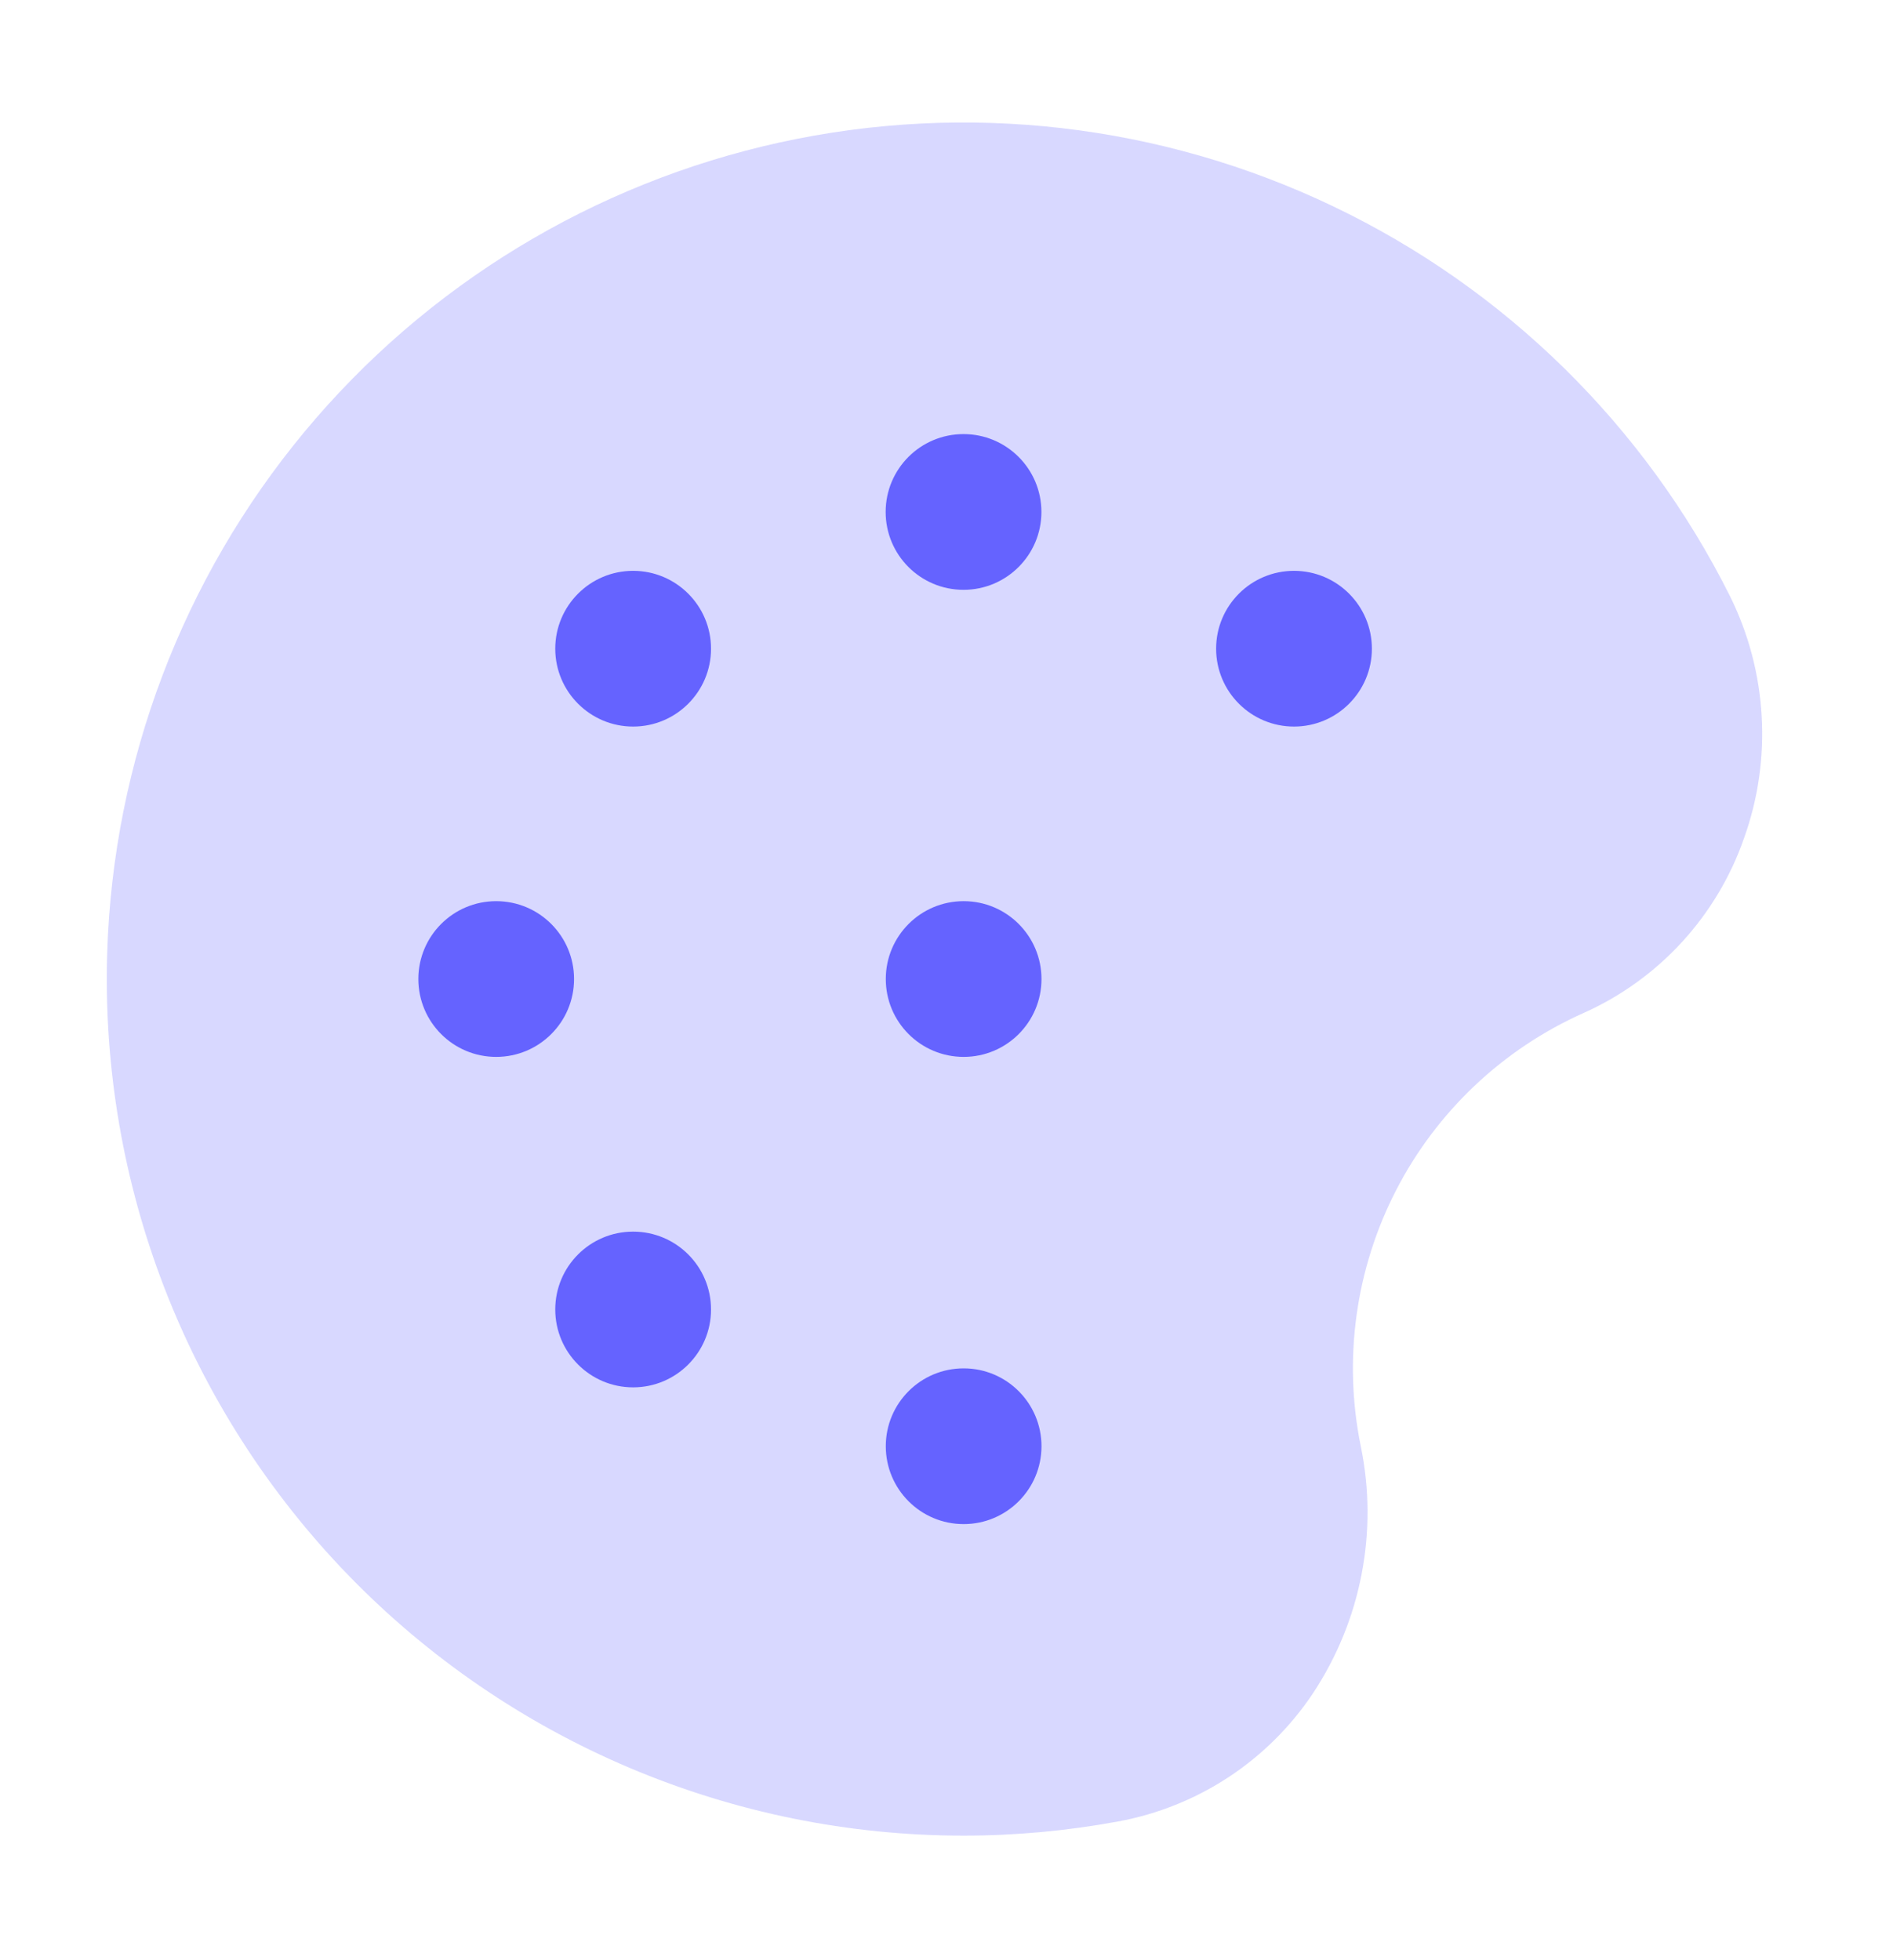 <svg width="28" height="29" viewBox="0 0 28 29" fill="none" xmlns="http://www.w3.org/2000/svg">
<path d="M14.252 27.157C12.555 27.157 10.875 26.816 9.312 26.154C7.749 25.492 6.334 24.523 5.153 23.305C3.972 22.086 3.047 20.642 2.434 19.059C1.822 17.476 1.533 15.786 1.586 14.09C1.674 11.27 2.701 8.56 4.503 6.389C6.305 4.219 8.781 2.712 11.536 2.107C14.292 1.502 17.171 1.834 19.716 3.051C22.262 4.267 24.329 6.298 25.59 8.822C25.863 9.374 26.022 9.975 26.057 10.589C26.093 11.204 26.005 11.819 25.797 12.399C25.599 12.969 25.286 13.493 24.877 13.939C24.469 14.384 23.973 14.741 23.422 14.987C22.226 15.521 21.248 16.447 20.649 17.611C20.05 18.776 19.866 20.11 20.127 21.393C20.257 22.02 20.261 22.666 20.139 23.294C20.018 23.921 19.773 24.519 19.42 25.052C19.091 25.545 18.667 25.966 18.172 26.292C17.677 26.617 17.122 26.84 16.54 26.947C15.785 27.086 15.02 27.157 14.252 27.157Z" fill="#D8D8FF"/>
<path d="M14.252 8.726C14.888 8.726 15.404 8.21 15.404 7.574C15.404 6.938 14.888 6.422 14.252 6.422C13.615 6.422 13.1 6.938 13.1 7.574C13.1 8.21 13.615 8.726 14.252 8.726Z" fill="#6563FF"/>
<path d="M14.254 15.636C14.89 15.636 15.405 15.12 15.405 14.484C15.405 13.848 14.89 13.332 14.254 13.332C13.617 13.332 13.102 13.848 13.102 14.484C13.102 15.12 13.617 15.636 14.254 15.636Z" fill="#6563FF"/>
<path d="M14.254 22.548C14.89 22.548 15.405 22.032 15.405 21.396C15.405 20.76 14.89 20.244 14.254 20.244C13.617 20.244 13.102 20.76 13.102 21.396C13.102 22.032 13.617 22.548 14.254 22.548Z" fill="#6563FF"/>
<path d="M7.339 15.636C7.976 15.636 8.491 15.12 8.491 14.484C8.491 13.848 7.976 13.332 7.339 13.332C6.703 13.332 6.188 13.848 6.188 14.484C6.188 15.12 6.703 15.636 7.339 15.636Z" fill="#6563FF"/>
<path d="M9.365 10.749C10.001 10.749 10.517 10.233 10.517 9.597C10.517 8.961 10.001 8.445 9.365 8.445C8.729 8.445 8.213 8.961 8.213 9.597C8.213 10.233 8.729 10.749 9.365 10.749Z" fill="#6563FF"/>
<path d="M9.365 20.525C10.001 20.525 10.517 20.009 10.517 19.373C10.517 18.736 10.001 18.221 9.365 18.221C8.729 18.221 8.213 18.736 8.213 19.373C8.213 20.009 8.729 20.525 9.365 20.525Z" fill="#6563FF"/>
<path d="M19.14 10.749C19.776 10.749 20.292 10.233 20.292 9.597C20.292 8.961 19.776 8.445 19.14 8.445C18.504 8.445 17.988 8.961 17.988 9.597C17.988 10.233 18.504 10.749 19.14 10.749Z" fill="#6563FF"/>
</svg>
